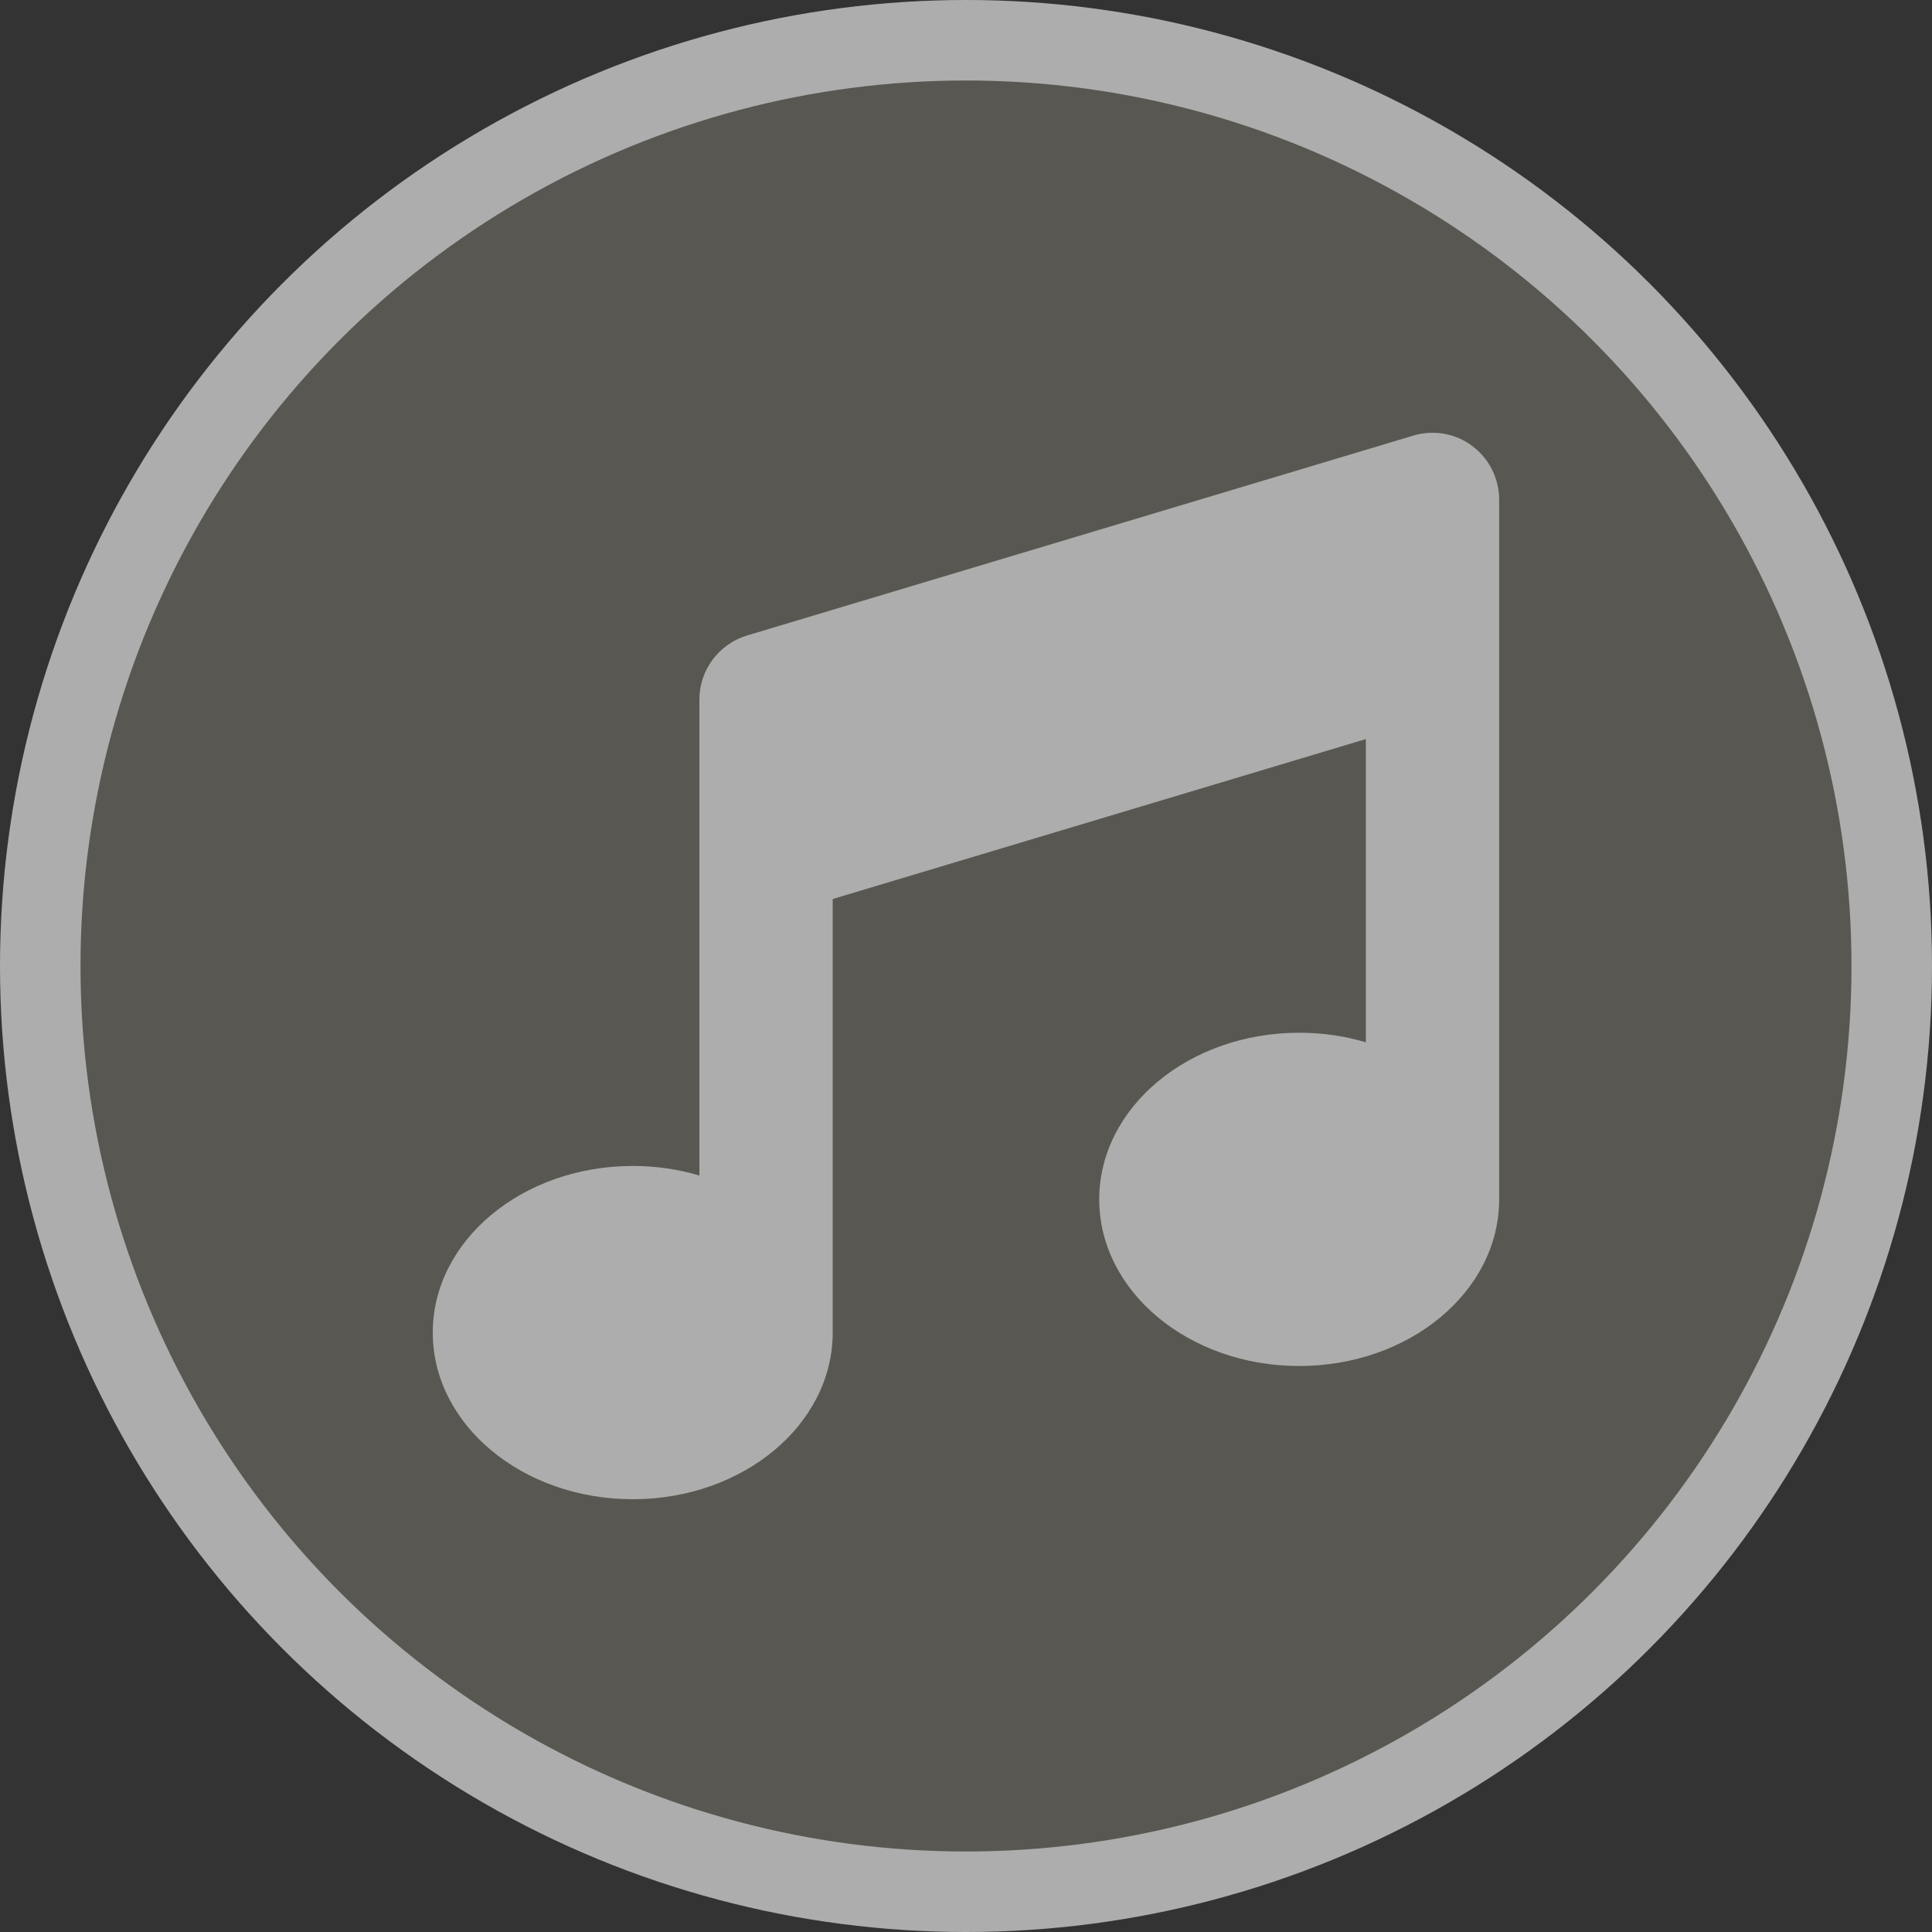 <?xml version="1.0" encoding="UTF-8"?>
<svg width="24px" height="24px" version="1.1" viewBox="0 0 24 24" xml:space="preserve" xmlns="http://www.w3.org/2000/svg">
 <rect x="0" y="0" width="24" height="24" fill="#333333" stroke="none"/>
 <g opacity=".6">
  <circle cx="12" cy="12" r="12" fill="#fff" opacity="1"/>
  <circle cx="12" cy="12" r="11" fill="#717065"/>
  <path d="m18.289 5.541c0.21 0.155 0.334 0.404 0.334 0.665v8.693c0 1.143-1.113 2.07-2.484 2.07-1.371 0-2.484-0.926-2.484-2.07 0-1.143 1.113-2.07 2.484-2.07 0.29 0 0.569 0.041 0.828 0.119v-3.767l-6.623 1.987v5.386c0 1.143-1.113 2.07-2.484 2.07s-2.484-0.926-2.484-2.07c0-1.143 1.113-2.07 2.484-2.07 0.29 0 0.569 0.041 0.828 0.119v-5.914c0-0.365 0.241-0.688 0.59-0.794l8.279-2.484c0.251-0.075 0.523-0.028 0.732 0.129z" fill="#fff"/>
 </g>
</svg>
